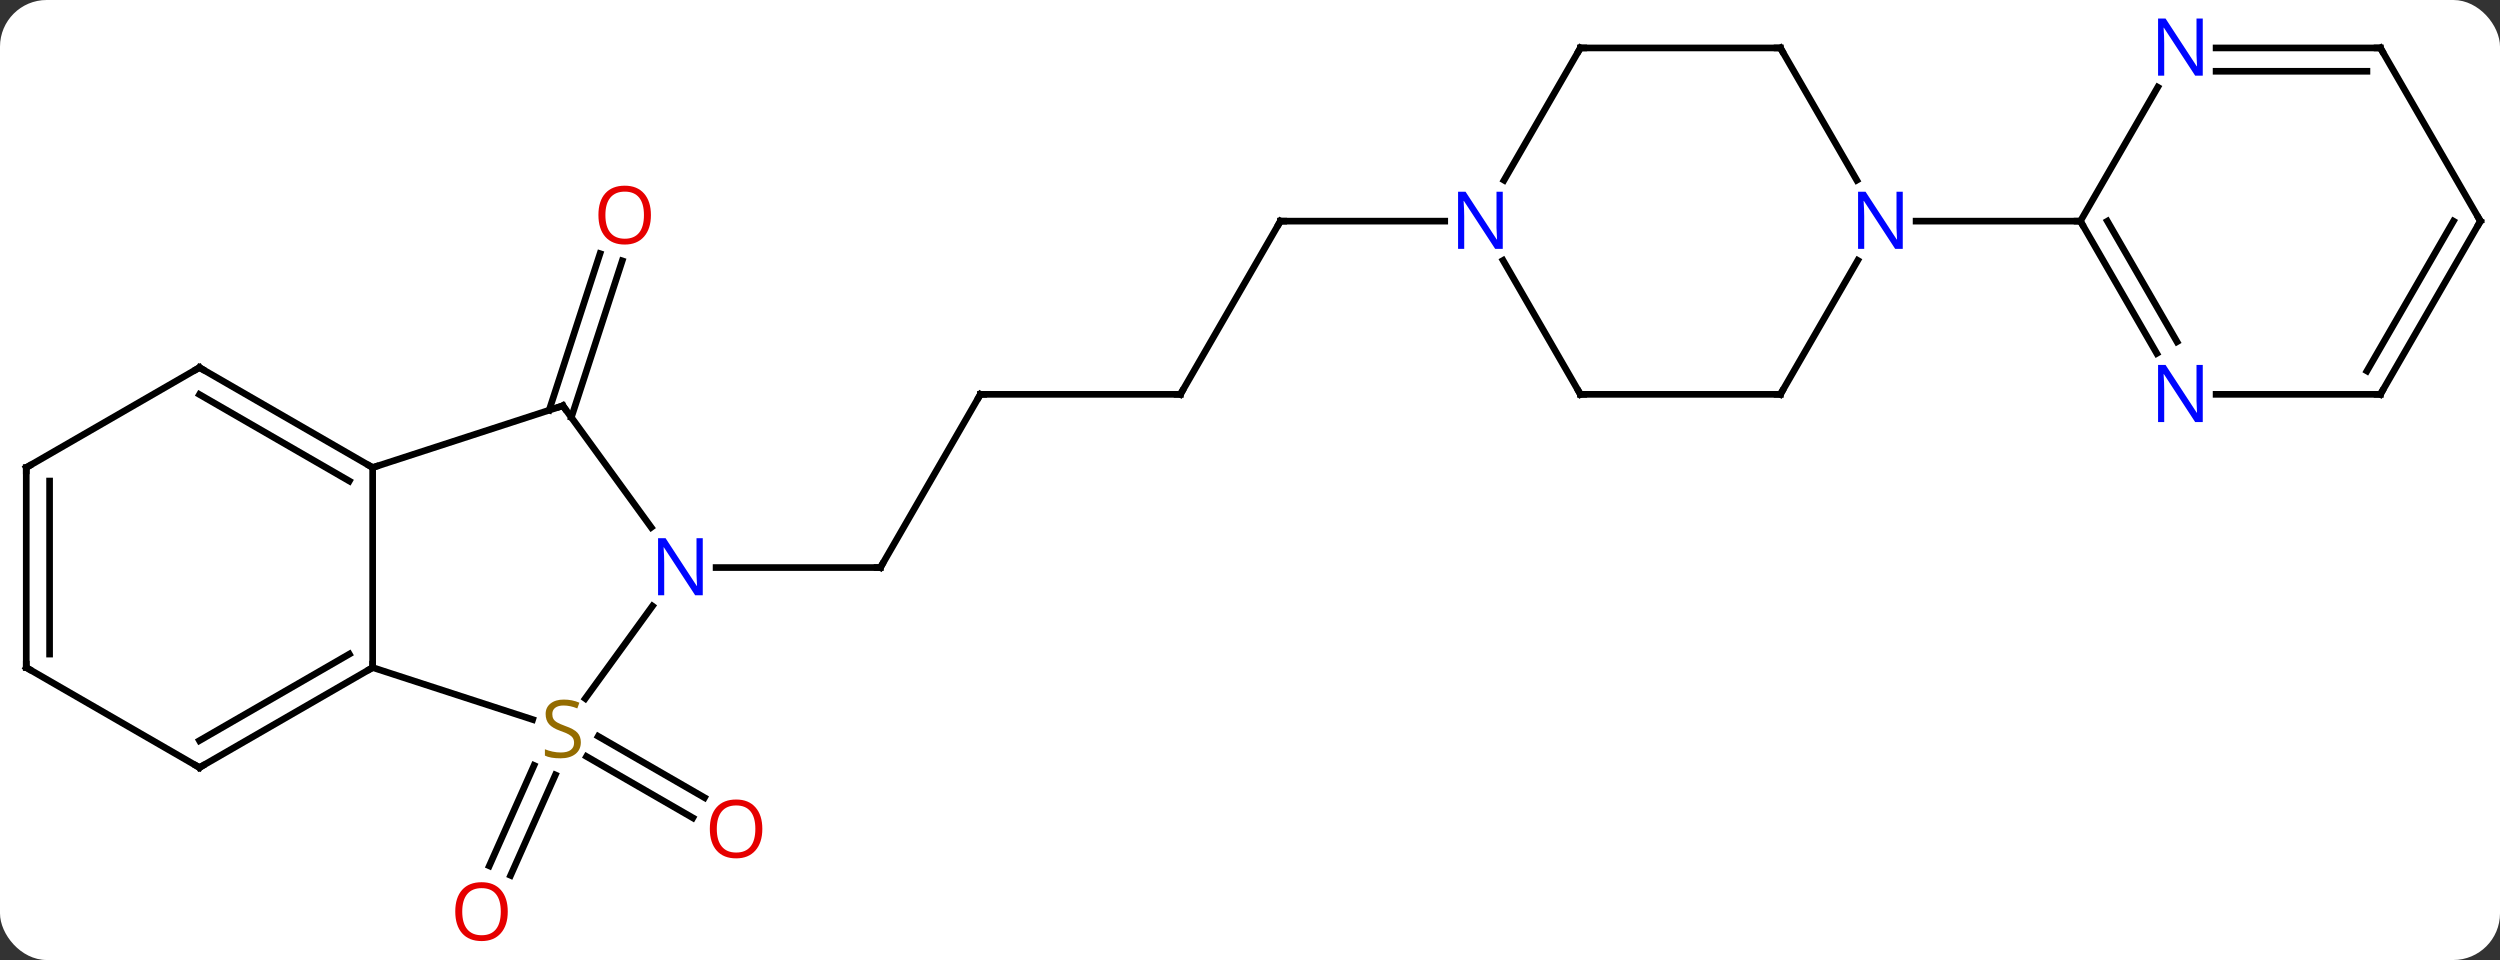 <svg width="375" viewBox="0 0 375 144" style="fill-opacity:1; color-rendering:auto; color-interpolation:auto; text-rendering:auto; stroke:black; stroke-linecap:square; stroke-miterlimit:10; shape-rendering:auto; stroke-opacity:1; fill:black; stroke-dasharray:none; font-weight:normal; stroke-width:1; font-family:'Open Sans'; font-style:normal; stroke-linejoin:miter; font-size:12; stroke-dashoffset:0; image-rendering:auto;" height="144" class="cas-substance-image" xmlns:xlink="http://www.w3.org/1999/xlink" xmlns="http://www.w3.org/2000/svg"><rect x="0" y="0" width="375" height="144" fill="#333333" stroke="none"/><svg class="cas-substance-single-component"><rect y="0" x="0" width="375" stroke="none" ry="7" rx="7" height="144" fill="white" class="cas-substance-group"/><svg y="0" x="0" width="375" viewBox="0 0 375 144" style="fill:black;" height="144" class="cas-substance-single-component-image"><svg><g><g transform="translate(188,72)" style="text-rendering:geometricPrecision; color-rendering:optimizeQuality; color-interpolation:linearRGB; stroke-linecap:butt; image-rendering:optimizeQuality;"><line y2="38.445" y1="47.647" x2="-98.267" x1="-82.328" style="fill:none;"/><line y2="41.476" y1="50.678" x2="-100.017" x1="-84.078" style="fill:none;"/><line y2="44.237" y1="59.307" x2="-104.696" x1="-111.407" style="fill:none;"/><line y2="42.813" y1="57.883" x2="-107.894" x1="-114.604" style="fill:none;"/><line y2="-10.47" y1="-33.956" x2="-105.626" x1="-97.995" style="fill:none;"/><line y2="-9.389" y1="-32.874" x2="-102.298" x1="-94.667" style="fill:none;"/><line y2="-12.849" y1="13.134" x2="-40.938" x1="-55.938" style="fill:none;"/><line y2="13.134" y1="13.134" x2="-80.586" x1="-55.938" style="fill:none;"/><line y2="-12.849" y1="-12.849" x2="-10.938" x1="-40.938" style="fill:none;"/><line y2="-38.829" y1="-12.849" x2="4.062" x1="-10.938" style="fill:none;"/><line y2="-38.829" y1="-38.829" x2="28.71" x1="4.062" style="fill:none;"/><line y2="-1.866" y1="28.134" x2="-132.102" x1="-132.102" style="fill:none;"/><line y2="35.932" y1="28.134" x2="-108.1" x1="-132.102" style="fill:none;"/><line y2="43.134" y1="28.134" x2="-158.082" x1="-132.102" style="fill:none;"/><line y2="39.093" y1="26.113" x2="-158.082" x1="-135.602" style="fill:none;"/><line y2="-11.139" y1="-1.866" x2="-103.569" x1="-132.102" style="fill:none;"/><line y2="-16.866" y1="-1.866" x2="-158.082" x1="-132.102" style="fill:none;"/><line y2="-12.825" y1="0.155" x2="-158.082" x1="-135.602" style="fill:none;"/><line y2="18.908" y1="32.783" x2="-90.133" x1="-100.212" style="fill:none;"/><line y2="28.134" y1="43.134" x2="-184.062" x1="-158.082" style="fill:none;"/><line y2="7.11" y1="-11.139" x2="-90.314" x1="-103.569" style="fill:none;"/><line y2="-1.866" y1="-16.866" x2="-184.062" x1="-158.082" style="fill:none;"/><line y2="-1.866" y1="28.134" x2="-184.062" x1="-184.062" style="fill:none;"/><line y2="0.155" y1="26.113" x2="-180.562" x1="-180.562" style="fill:none;"/><line y2="-64.809" y1="-44.967" x2="49.062" x1="37.606" style="fill:none;"/><line y2="-12.849" y1="-32.941" x2="49.062" x1="37.462" style="fill:none;"/><line y2="-64.809" y1="-64.809" x2="79.062" x1="49.062" style="fill:none;"/><line y2="-12.849" y1="-12.849" x2="79.062" x1="49.062" style="fill:none;"/><line y2="-44.967" y1="-64.809" x2="90.518" x1="79.062" style="fill:none;"/><line y2="-32.941" y1="-12.849" x2="90.662" x1="79.062" style="fill:none;"/><line y2="-38.829" y1="-38.829" x2="124.062" x1="99.414" style="fill:none;"/><line y2="-58.921" y1="-38.829" x2="135.662" x1="124.062" style="fill:none;"/><line y2="-18.987" y1="-38.829" x2="135.518" x1="124.062" style="fill:none;"/><line y2="-20.737" y1="-38.829" x2="138.549" x1="128.103" style="fill:none;"/><line y2="-64.809" y1="-64.809" x2="169.062" x1="144.414" style="fill:none;"/><line y2="-61.309" y1="-61.309" x2="167.041" x1="144.414" style="fill:none;"/><line y2="-12.849" y1="-12.849" x2="169.062" x1="144.414" style="fill:none;"/><line y2="-38.829" y1="-64.809" x2="184.062" x1="169.062" style="fill:none;"/><line y2="-38.829" y1="-12.849" x2="184.062" x1="169.062" style="fill:none;"/><line y2="-38.829" y1="-16.349" x2="180.02" x1="167.041" style="fill:none;"/></g><g transform="translate(188,72)" style="fill:rgb(230,0,0); text-rendering:geometricPrecision; color-rendering:optimizeQuality; image-rendering:optimizeQuality; font-family:'Open Sans'; stroke:rgb(230,0,0); color-interpolation:linearRGB;"><path style="stroke:none;" d="M-73.651 52.334 Q-73.651 54.396 -74.691 55.576 Q-75.73 56.756 -77.573 56.756 Q-79.464 56.756 -80.495 55.592 Q-81.526 54.427 -81.526 52.318 Q-81.526 50.224 -80.495 49.076 Q-79.464 47.927 -77.573 47.927 Q-75.714 47.927 -74.683 49.099 Q-73.651 50.271 -73.651 52.334 ZM-80.48 52.334 Q-80.48 54.068 -79.737 54.974 Q-78.995 55.881 -77.573 55.881 Q-76.151 55.881 -75.425 54.982 Q-74.698 54.084 -74.698 52.334 Q-74.698 50.599 -75.425 49.709 Q-76.151 48.818 -77.573 48.818 Q-78.995 48.818 -79.737 49.717 Q-80.48 50.615 -80.48 52.334 Z"/><path style="stroke:none;" d="M-111.835 64.739 Q-111.835 66.801 -112.875 67.981 Q-113.914 69.161 -115.757 69.161 Q-117.648 69.161 -118.679 67.996 Q-119.71 66.832 -119.71 64.723 Q-119.71 62.629 -118.679 61.481 Q-117.648 60.332 -115.757 60.332 Q-113.898 60.332 -112.867 61.504 Q-111.835 62.676 -111.835 64.739 ZM-118.664 64.739 Q-118.664 66.473 -117.921 67.379 Q-117.179 68.286 -115.757 68.286 Q-114.335 68.286 -113.609 67.387 Q-112.882 66.489 -112.882 64.739 Q-112.882 63.004 -113.609 62.114 Q-114.335 61.223 -115.757 61.223 Q-117.179 61.223 -117.921 62.121 Q-118.664 63.02 -118.664 64.739 Z"/><path style="stroke:none;" d="M-90.362 -39.739 Q-90.362 -37.677 -91.401 -36.497 Q-92.44 -35.317 -94.283 -35.317 Q-96.174 -35.317 -97.205 -36.481 Q-98.237 -37.646 -98.237 -39.755 Q-98.237 -41.849 -97.205 -42.997 Q-96.174 -44.146 -94.283 -44.146 Q-92.424 -44.146 -91.393 -42.974 Q-90.362 -41.802 -90.362 -39.739 ZM-97.19 -39.739 Q-97.19 -38.005 -96.447 -37.099 Q-95.705 -36.192 -94.283 -36.192 Q-92.862 -36.192 -92.135 -37.091 Q-91.408 -37.989 -91.408 -39.739 Q-91.408 -41.474 -92.135 -42.364 Q-92.862 -43.255 -94.283 -43.255 Q-95.705 -43.255 -96.447 -42.356 Q-97.19 -41.458 -97.19 -39.739 Z"/></g><g transform="translate(188,72)" style="stroke-linecap:butt; text-rendering:geometricPrecision; color-rendering:optimizeQuality; image-rendering:optimizeQuality; font-family:'Open Sans'; color-interpolation:linearRGB; stroke-miterlimit:5;"><path style="fill:none;" d="M-55.688 12.701 L-55.938 13.134 L-56.438 13.134"/><path style="fill:none;" d="M-41.188 -12.416 L-40.938 -12.849 L-40.438 -12.849"/><path style="fill:none;" d="M-11.438 -12.849 L-10.938 -12.849 L-10.688 -13.282"/><path style="fill:none;" d="M3.812 -38.396 L4.062 -38.829 L4.562 -38.829"/><path style="fill:none;" d="M-132.535 28.384 L-132.102 28.134 L-132.102 27.634"/><path style="fill:none;" d="M-132.535 -2.116 L-132.102 -1.866 L-131.626 -2.021"/><path style="fill:rgb(148,108,0); stroke:none;" d="M-100.874 39.342 Q-100.874 40.467 -101.694 41.107 Q-102.514 41.748 -103.921 41.748 Q-105.452 41.748 -106.264 41.342 L-106.264 40.388 Q-105.733 40.607 -105.116 40.74 Q-104.499 40.873 -103.889 40.873 Q-102.889 40.873 -102.389 40.49 Q-101.889 40.107 -101.889 39.435 Q-101.889 38.998 -102.069 38.709 Q-102.249 38.42 -102.663 38.177 Q-103.077 37.935 -103.936 37.638 Q-105.124 37.217 -105.639 36.631 Q-106.155 36.045 -106.155 35.092 Q-106.155 34.107 -105.413 33.521 Q-104.671 32.935 -103.436 32.935 Q-102.171 32.935 -101.092 33.404 L-101.405 34.263 Q-102.467 33.826 -103.467 33.826 Q-104.264 33.826 -104.71 34.162 Q-105.155 34.498 -105.155 35.107 Q-105.155 35.545 -104.991 35.834 Q-104.827 36.123 -104.436 36.357 Q-104.046 36.592 -103.233 36.888 Q-101.889 37.357 -101.382 37.912 Q-100.874 38.467 -100.874 39.342 Z"/><path style="fill:none;" d="M-157.649 42.884 L-158.082 43.134 L-158.515 42.884"/><path style="fill:none;" d="M-104.044 -10.985 L-103.569 -11.139 L-103.275 -10.735"/><path style="fill:none;" d="M-157.649 -16.616 L-158.082 -16.866 L-158.515 -16.616"/><path style="fill:rgb(0,5,255); stroke:none;" d="M-82.586 17.29 L-83.727 17.29 L-88.415 10.103 L-88.461 10.103 Q-88.368 11.368 -88.368 12.415 L-88.368 17.29 L-89.29 17.29 L-89.29 8.728 L-88.165 8.728 L-83.493 15.884 L-83.446 15.884 Q-83.446 15.728 -83.493 14.868 Q-83.54 14.009 -83.524 13.634 L-83.524 8.728 L-82.586 8.728 L-82.586 17.29 Z"/><path style="fill:none;" d="M-183.629 28.384 L-184.062 28.134 L-184.062 27.634"/><path style="fill:none;" d="M-183.629 -2.116 L-184.062 -1.866 L-184.062 -1.366"/><path style="fill:rgb(0,5,255); stroke:none;" d="M37.414 -34.673 L36.273 -34.673 L31.585 -41.86 L31.539 -41.86 Q31.632 -40.595 31.632 -39.548 L31.632 -34.673 L30.71 -34.673 L30.71 -43.235 L31.835 -43.235 L36.507 -36.079 L36.554 -36.079 Q36.554 -36.235 36.507 -37.095 Q36.46 -37.954 36.476 -38.329 L36.476 -43.235 L37.414 -43.235 L37.414 -34.673 Z"/><path style="fill:none;" d="M48.812 -64.376 L49.062 -64.809 L49.562 -64.809"/><path style="fill:none;" d="M48.812 -13.282 L49.062 -12.849 L49.562 -12.849"/><path style="fill:none;" d="M78.562 -64.809 L79.062 -64.809 L79.312 -64.376"/><path style="fill:none;" d="M78.562 -12.849 L79.062 -12.849 L79.312 -13.282"/><path style="fill:rgb(0,5,255); stroke:none;" d="M97.414 -34.673 L96.273 -34.673 L91.585 -41.86 L91.539 -41.86 Q91.632 -40.595 91.632 -39.548 L91.632 -34.673 L90.71 -34.673 L90.71 -43.235 L91.835 -43.235 L96.507 -36.079 L96.554 -36.079 Q96.554 -36.235 96.507 -37.095 Q96.46 -37.954 96.476 -38.329 L96.476 -43.235 L97.414 -43.235 L97.414 -34.673 Z"/><path style="fill:none;" d="M124.312 -38.396 L124.062 -38.829 L123.562 -38.829"/><path style="fill:rgb(0,5,255); stroke:none;" d="M142.414 -60.653 L141.273 -60.653 L136.585 -67.84 L136.539 -67.84 Q136.632 -66.575 136.632 -65.528 L136.632 -60.653 L135.71 -60.653 L135.71 -69.215 L136.835 -69.215 L141.507 -62.059 L141.554 -62.059 Q141.554 -62.215 141.507 -63.075 Q141.46 -63.934 141.476 -64.309 L141.476 -69.215 L142.414 -69.215 L142.414 -60.653 Z"/><path style="fill:rgb(0,5,255); stroke:none;" d="M142.414 -8.693 L141.273 -8.693 L136.585 -15.88 L136.539 -15.88 Q136.632 -14.615 136.632 -13.568 L136.632 -8.693 L135.71 -8.693 L135.71 -17.255 L136.835 -17.255 L141.507 -10.099 L141.554 -10.099 Q141.554 -10.255 141.507 -11.115 Q141.46 -11.974 141.476 -12.349 L141.476 -17.255 L142.414 -17.255 L142.414 -8.693 Z"/><path style="fill:none;" d="M168.562 -64.809 L169.062 -64.809 L169.312 -64.376"/><path style="fill:none;" d="M168.562 -12.849 L169.062 -12.849 L169.312 -13.282"/><path style="fill:none;" d="M183.812 -39.262 L184.062 -38.829 L183.812 -38.396"/></g></g></svg></svg></svg></svg>